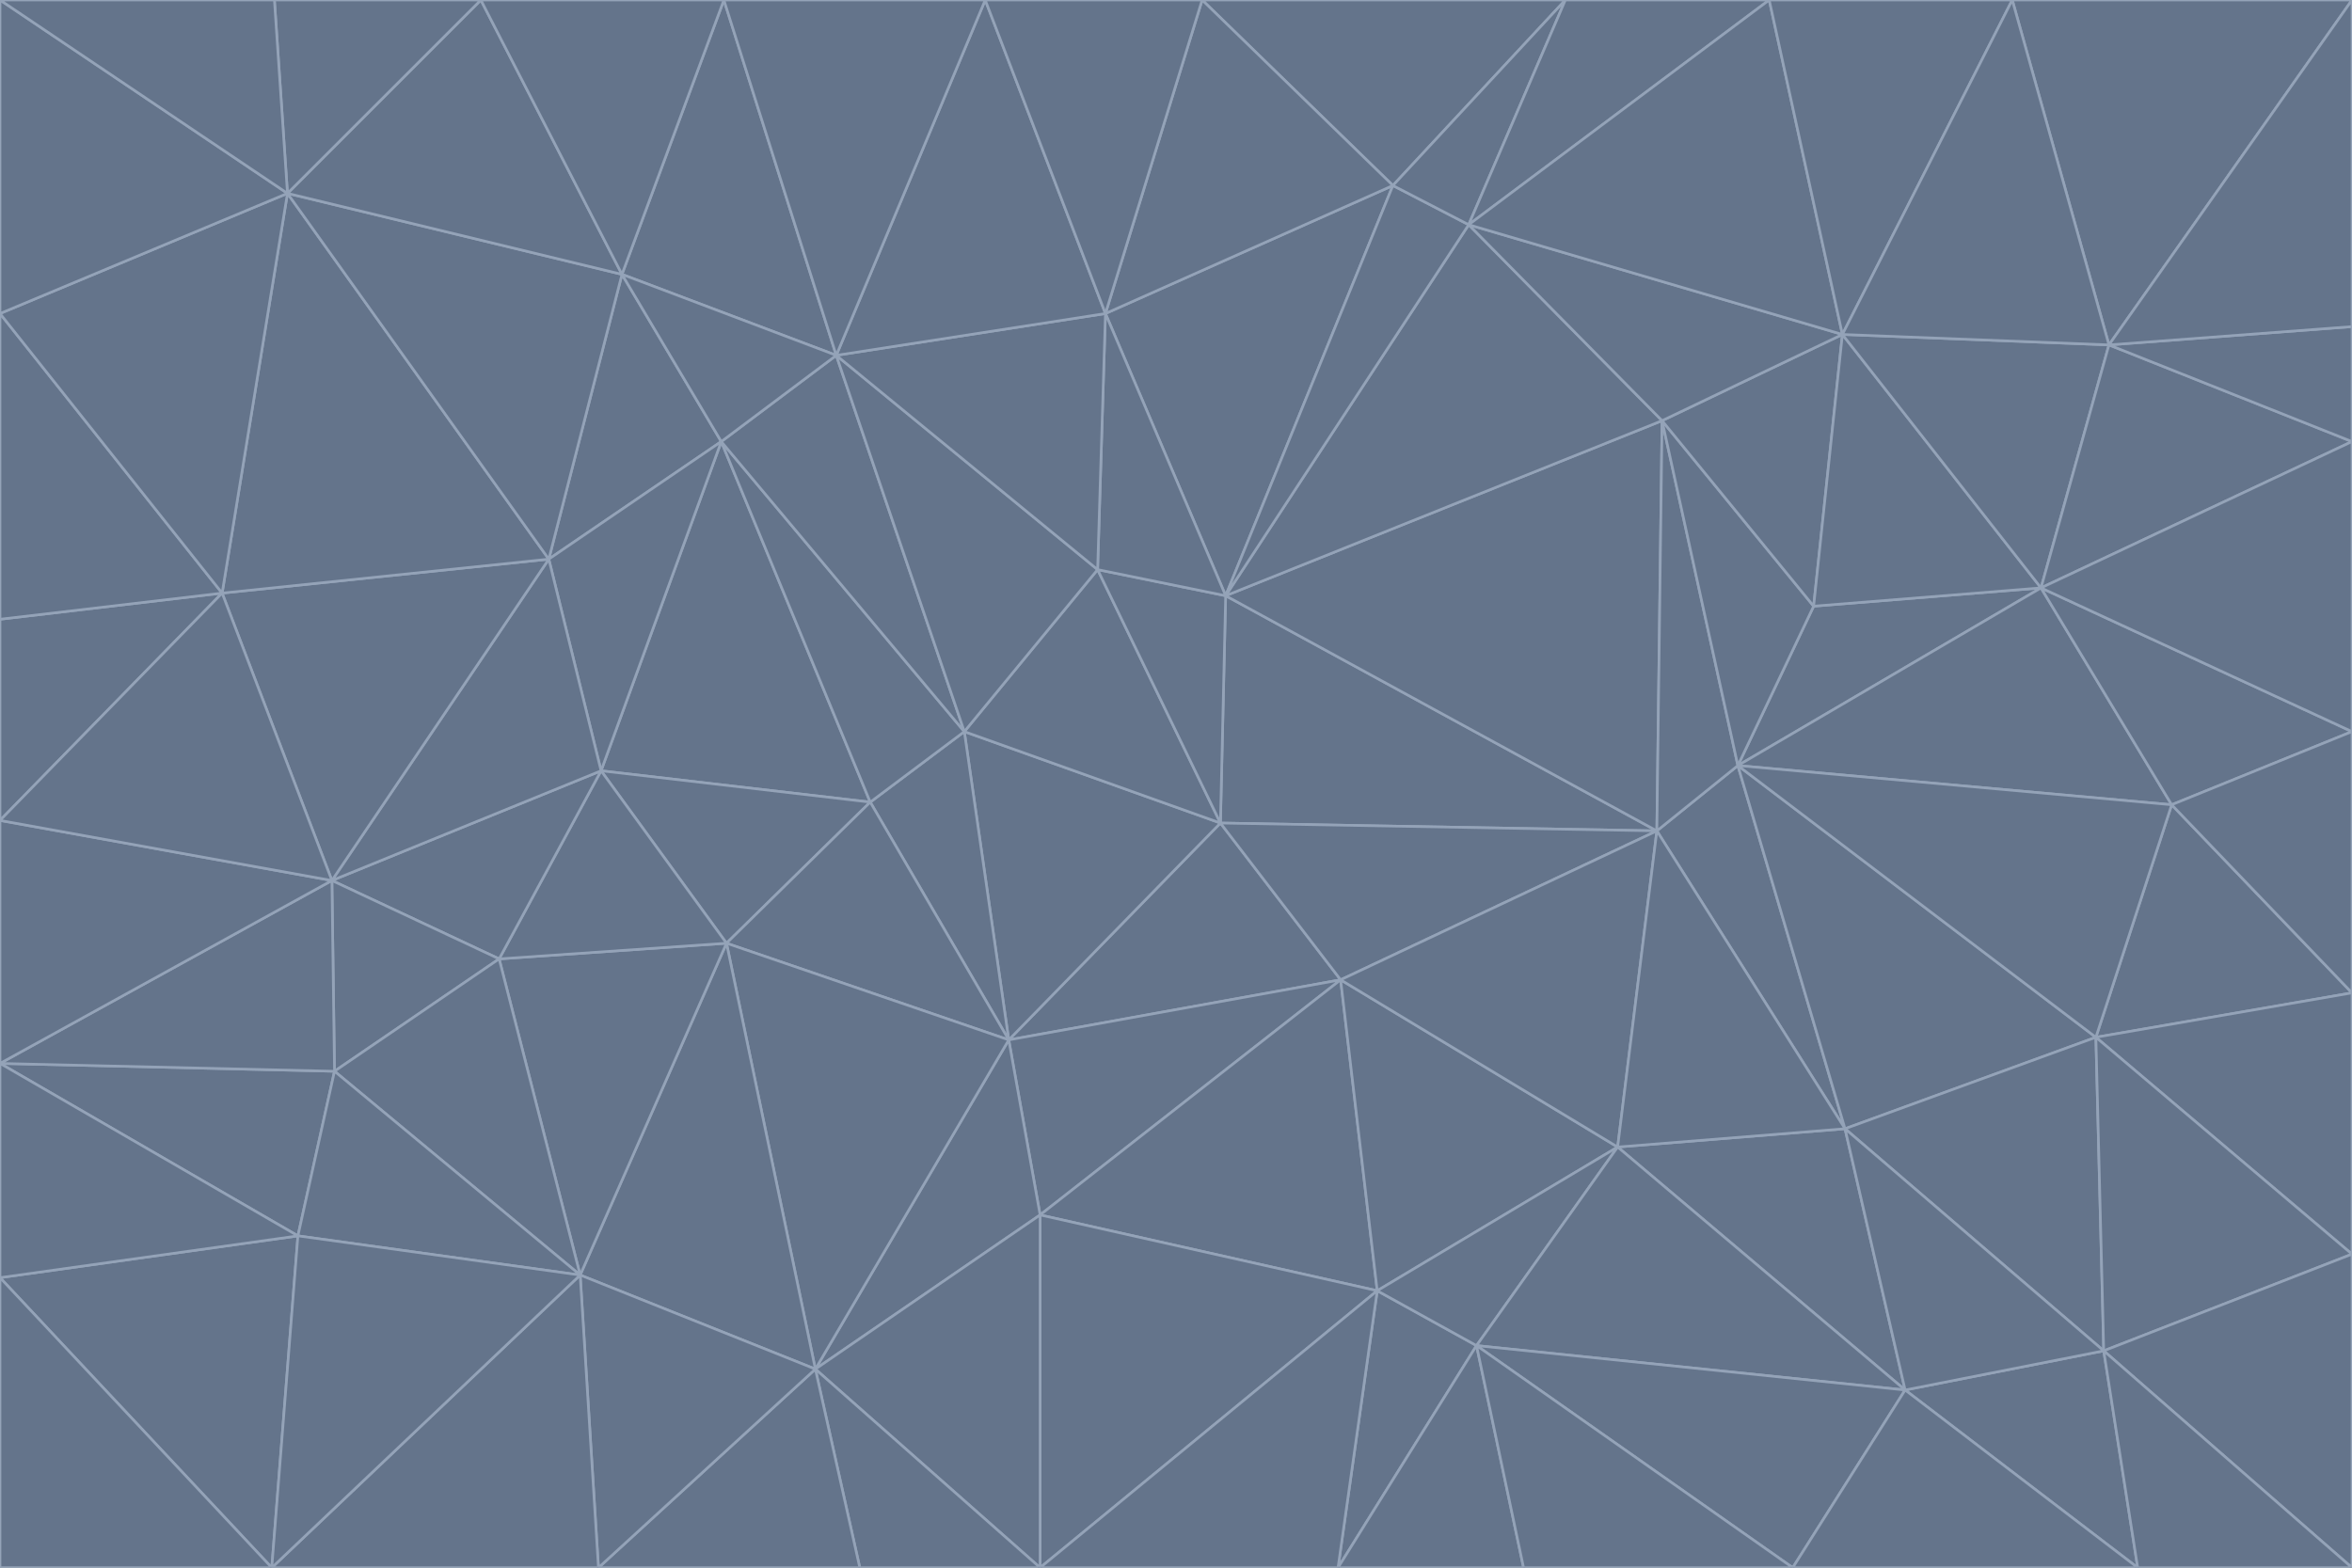 <svg id="visual" viewBox="0 0 900 600" width="900" height="600" xmlns="http://www.w3.org/2000/svg" xmlns:xlink="http://www.w3.org/1999/xlink" version="1.1"><g stroke-width="1" stroke-linejoin="bevel"><path d="M467 315L386 398L513 375Z" fill="#64748b" stroke="#94a3b8"></path><path d="M386 398L398 465L513 375Z" fill="#64748b" stroke="#94a3b8"></path><path d="M467 315L369 280L386 398Z" fill="#64748b" stroke="#94a3b8"></path><path d="M369 280L333 307L386 398Z" fill="#64748b" stroke="#94a3b8"></path><path d="M386 398L312 524L398 465Z" fill="#64748b" stroke="#94a3b8"></path><path d="M398 465L527 494L513 375Z" fill="#64748b" stroke="#94a3b8"></path><path d="M634 318L469 228L467 315Z" fill="#64748b" stroke="#94a3b8"></path><path d="M467 315L420 218L369 280Z" fill="#64748b" stroke="#94a3b8"></path><path d="M469 228L420 218L467 315Z" fill="#64748b" stroke="#94a3b8"></path><path d="M276 169L230 295L333 307Z" fill="#64748b" stroke="#94a3b8"></path><path d="M230 295L278 361L333 307Z" fill="#64748b" stroke="#94a3b8"></path><path d="M333 307L278 361L386 398Z" fill="#64748b" stroke="#94a3b8"></path><path d="M512 600L565 515L527 494Z" fill="#64748b" stroke="#94a3b8"></path><path d="M527 494L619 439L513 375Z" fill="#64748b" stroke="#94a3b8"></path><path d="M513 375L634 318L467 315Z" fill="#64748b" stroke="#94a3b8"></path><path d="M565 515L619 439L527 494Z" fill="#64748b" stroke="#94a3b8"></path><path d="M619 439L634 318L513 375Z" fill="#64748b" stroke="#94a3b8"></path><path d="M278 361L312 524L386 398Z" fill="#64748b" stroke="#94a3b8"></path><path d="M398 465L398 600L527 494Z" fill="#64748b" stroke="#94a3b8"></path><path d="M312 524L398 600L398 465Z" fill="#64748b" stroke="#94a3b8"></path><path d="M398 600L512 600L527 494Z" fill="#64748b" stroke="#94a3b8"></path><path d="M729 532L706 432L619 439Z" fill="#64748b" stroke="#94a3b8"></path><path d="M276 169L333 307L369 280Z" fill="#64748b" stroke="#94a3b8"></path><path d="M278 361L222 488L312 524Z" fill="#64748b" stroke="#94a3b8"></path><path d="M706 432L665 293L634 318Z" fill="#64748b" stroke="#94a3b8"></path><path d="M634 318L636 161L469 228Z" fill="#64748b" stroke="#94a3b8"></path><path d="M191 367L222 488L278 361Z" fill="#64748b" stroke="#94a3b8"></path><path d="M312 524L329 600L398 600Z" fill="#64748b" stroke="#94a3b8"></path><path d="M229 600L329 600L312 524Z" fill="#64748b" stroke="#94a3b8"></path><path d="M230 295L191 367L278 361Z" fill="#64748b" stroke="#94a3b8"></path><path d="M533 71L423 120L469 228Z" fill="#64748b" stroke="#94a3b8"></path><path d="M469 228L423 120L420 218Z" fill="#64748b" stroke="#94a3b8"></path><path d="M320 136L276 169L369 280Z" fill="#64748b" stroke="#94a3b8"></path><path d="M512 600L583 600L565 515Z" fill="#64748b" stroke="#94a3b8"></path><path d="M619 439L706 432L634 318Z" fill="#64748b" stroke="#94a3b8"></path><path d="M729 532L619 439L565 515Z" fill="#64748b" stroke="#94a3b8"></path><path d="M320 136L369 280L420 218Z" fill="#64748b" stroke="#94a3b8"></path><path d="M230 295L127 337L191 367Z" fill="#64748b" stroke="#94a3b8"></path><path d="M423 120L320 136L420 218Z" fill="#64748b" stroke="#94a3b8"></path><path d="M781 225L694 232L665 293Z" fill="#64748b" stroke="#94a3b8"></path><path d="M665 293L636 161L634 318Z" fill="#64748b" stroke="#94a3b8"></path><path d="M694 232L636 161L665 293Z" fill="#64748b" stroke="#94a3b8"></path><path d="M238 105L210 214L276 169Z" fill="#64748b" stroke="#94a3b8"></path><path d="M276 169L210 214L230 295Z" fill="#64748b" stroke="#94a3b8"></path><path d="M222 488L229 600L312 524Z" fill="#64748b" stroke="#94a3b8"></path><path d="M104 600L229 600L222 488Z" fill="#64748b" stroke="#94a3b8"></path><path d="M636 161L562 86L469 228Z" fill="#64748b" stroke="#94a3b8"></path><path d="M277 0L238 105L320 136Z" fill="#64748b" stroke="#94a3b8"></path><path d="M562 86L533 71L469 228Z" fill="#64748b" stroke="#94a3b8"></path><path d="M686 600L729 532L565 515Z" fill="#64748b" stroke="#94a3b8"></path><path d="M706 432L802 397L665 293Z" fill="#64748b" stroke="#94a3b8"></path><path d="M127 337L128 410L191 367Z" fill="#64748b" stroke="#94a3b8"></path><path d="M191 367L128 410L222 488Z" fill="#64748b" stroke="#94a3b8"></path><path d="M210 214L127 337L230 295Z" fill="#64748b" stroke="#94a3b8"></path><path d="M583 600L686 600L565 515Z" fill="#64748b" stroke="#94a3b8"></path><path d="M377 0L320 136L423 120Z" fill="#64748b" stroke="#94a3b8"></path><path d="M320 136L238 105L276 169Z" fill="#64748b" stroke="#94a3b8"></path><path d="M210 214L85 227L127 337Z" fill="#64748b" stroke="#94a3b8"></path><path d="M0 407L114 473L128 410Z" fill="#64748b" stroke="#94a3b8"></path><path d="M128 410L114 473L222 488Z" fill="#64748b" stroke="#94a3b8"></path><path d="M805 517L802 397L706 432Z" fill="#64748b" stroke="#94a3b8"></path><path d="M694 232L705 128L636 161Z" fill="#64748b" stroke="#94a3b8"></path><path d="M636 161L705 128L562 86Z" fill="#64748b" stroke="#94a3b8"></path><path d="M599 0L460 0L533 71Z" fill="#64748b" stroke="#94a3b8"></path><path d="M781 225L705 128L694 232Z" fill="#64748b" stroke="#94a3b8"></path><path d="M831 308L781 225L665 293Z" fill="#64748b" stroke="#94a3b8"></path><path d="M599 0L533 71L562 86Z" fill="#64748b" stroke="#94a3b8"></path><path d="M533 71L460 0L423 120Z" fill="#64748b" stroke="#94a3b8"></path><path d="M818 600L805 517L729 532Z" fill="#64748b" stroke="#94a3b8"></path><path d="M729 532L805 517L706 432Z" fill="#64748b" stroke="#94a3b8"></path><path d="M460 0L377 0L423 120Z" fill="#64748b" stroke="#94a3b8"></path><path d="M900 380L831 308L802 397Z" fill="#64748b" stroke="#94a3b8"></path><path d="M802 397L831 308L665 293Z" fill="#64748b" stroke="#94a3b8"></path><path d="M110 74L85 227L210 214Z" fill="#64748b" stroke="#94a3b8"></path><path d="M127 337L0 407L128 410Z" fill="#64748b" stroke="#94a3b8"></path><path d="M677 0L599 0L562 86Z" fill="#64748b" stroke="#94a3b8"></path><path d="M0 489L104 600L114 473Z" fill="#64748b" stroke="#94a3b8"></path><path d="M114 473L104 600L222 488Z" fill="#64748b" stroke="#94a3b8"></path><path d="M377 0L277 0L320 136Z" fill="#64748b" stroke="#94a3b8"></path><path d="M238 105L110 74L210 214Z" fill="#64748b" stroke="#94a3b8"></path><path d="M686 600L818 600L729 532Z" fill="#64748b" stroke="#94a3b8"></path><path d="M900 480L900 380L802 397Z" fill="#64748b" stroke="#94a3b8"></path><path d="M781 225L807 132L705 128Z" fill="#64748b" stroke="#94a3b8"></path><path d="M705 128L677 0L562 86Z" fill="#64748b" stroke="#94a3b8"></path><path d="M900 169L807 132L781 225Z" fill="#64748b" stroke="#94a3b8"></path><path d="M770 0L677 0L705 128Z" fill="#64748b" stroke="#94a3b8"></path><path d="M0 314L0 407L127 337Z" fill="#64748b" stroke="#94a3b8"></path><path d="M900 480L802 397L805 517Z" fill="#64748b" stroke="#94a3b8"></path><path d="M831 308L900 280L781 225Z" fill="#64748b" stroke="#94a3b8"></path><path d="M0 237L0 314L85 227Z" fill="#64748b" stroke="#94a3b8"></path><path d="M85 227L0 314L127 337Z" fill="#64748b" stroke="#94a3b8"></path><path d="M184 0L110 74L238 105Z" fill="#64748b" stroke="#94a3b8"></path><path d="M277 0L184 0L238 105Z" fill="#64748b" stroke="#94a3b8"></path><path d="M0 407L0 489L114 473Z" fill="#64748b" stroke="#94a3b8"></path><path d="M900 380L900 280L831 308Z" fill="#64748b" stroke="#94a3b8"></path><path d="M900 600L900 480L805 517Z" fill="#64748b" stroke="#94a3b8"></path><path d="M0 120L0 237L85 227Z" fill="#64748b" stroke="#94a3b8"></path><path d="M900 0L770 0L807 132Z" fill="#64748b" stroke="#94a3b8"></path><path d="M807 132L770 0L705 128Z" fill="#64748b" stroke="#94a3b8"></path><path d="M900 280L900 169L781 225Z" fill="#64748b" stroke="#94a3b8"></path><path d="M0 489L0 600L104 600Z" fill="#64748b" stroke="#94a3b8"></path><path d="M818 600L900 600L805 517Z" fill="#64748b" stroke="#94a3b8"></path><path d="M184 0L105 0L110 74Z" fill="#64748b" stroke="#94a3b8"></path><path d="M110 74L0 120L85 227Z" fill="#64748b" stroke="#94a3b8"></path><path d="M0 0L0 120L110 74Z" fill="#64748b" stroke="#94a3b8"></path><path d="M900 169L900 125L807 132Z" fill="#64748b" stroke="#94a3b8"></path><path d="M105 0L0 0L110 74Z" fill="#64748b" stroke="#94a3b8"></path><path d="M900 125L900 0L807 132Z" fill="#64748b" stroke="#94a3b8"></path></g></svg>